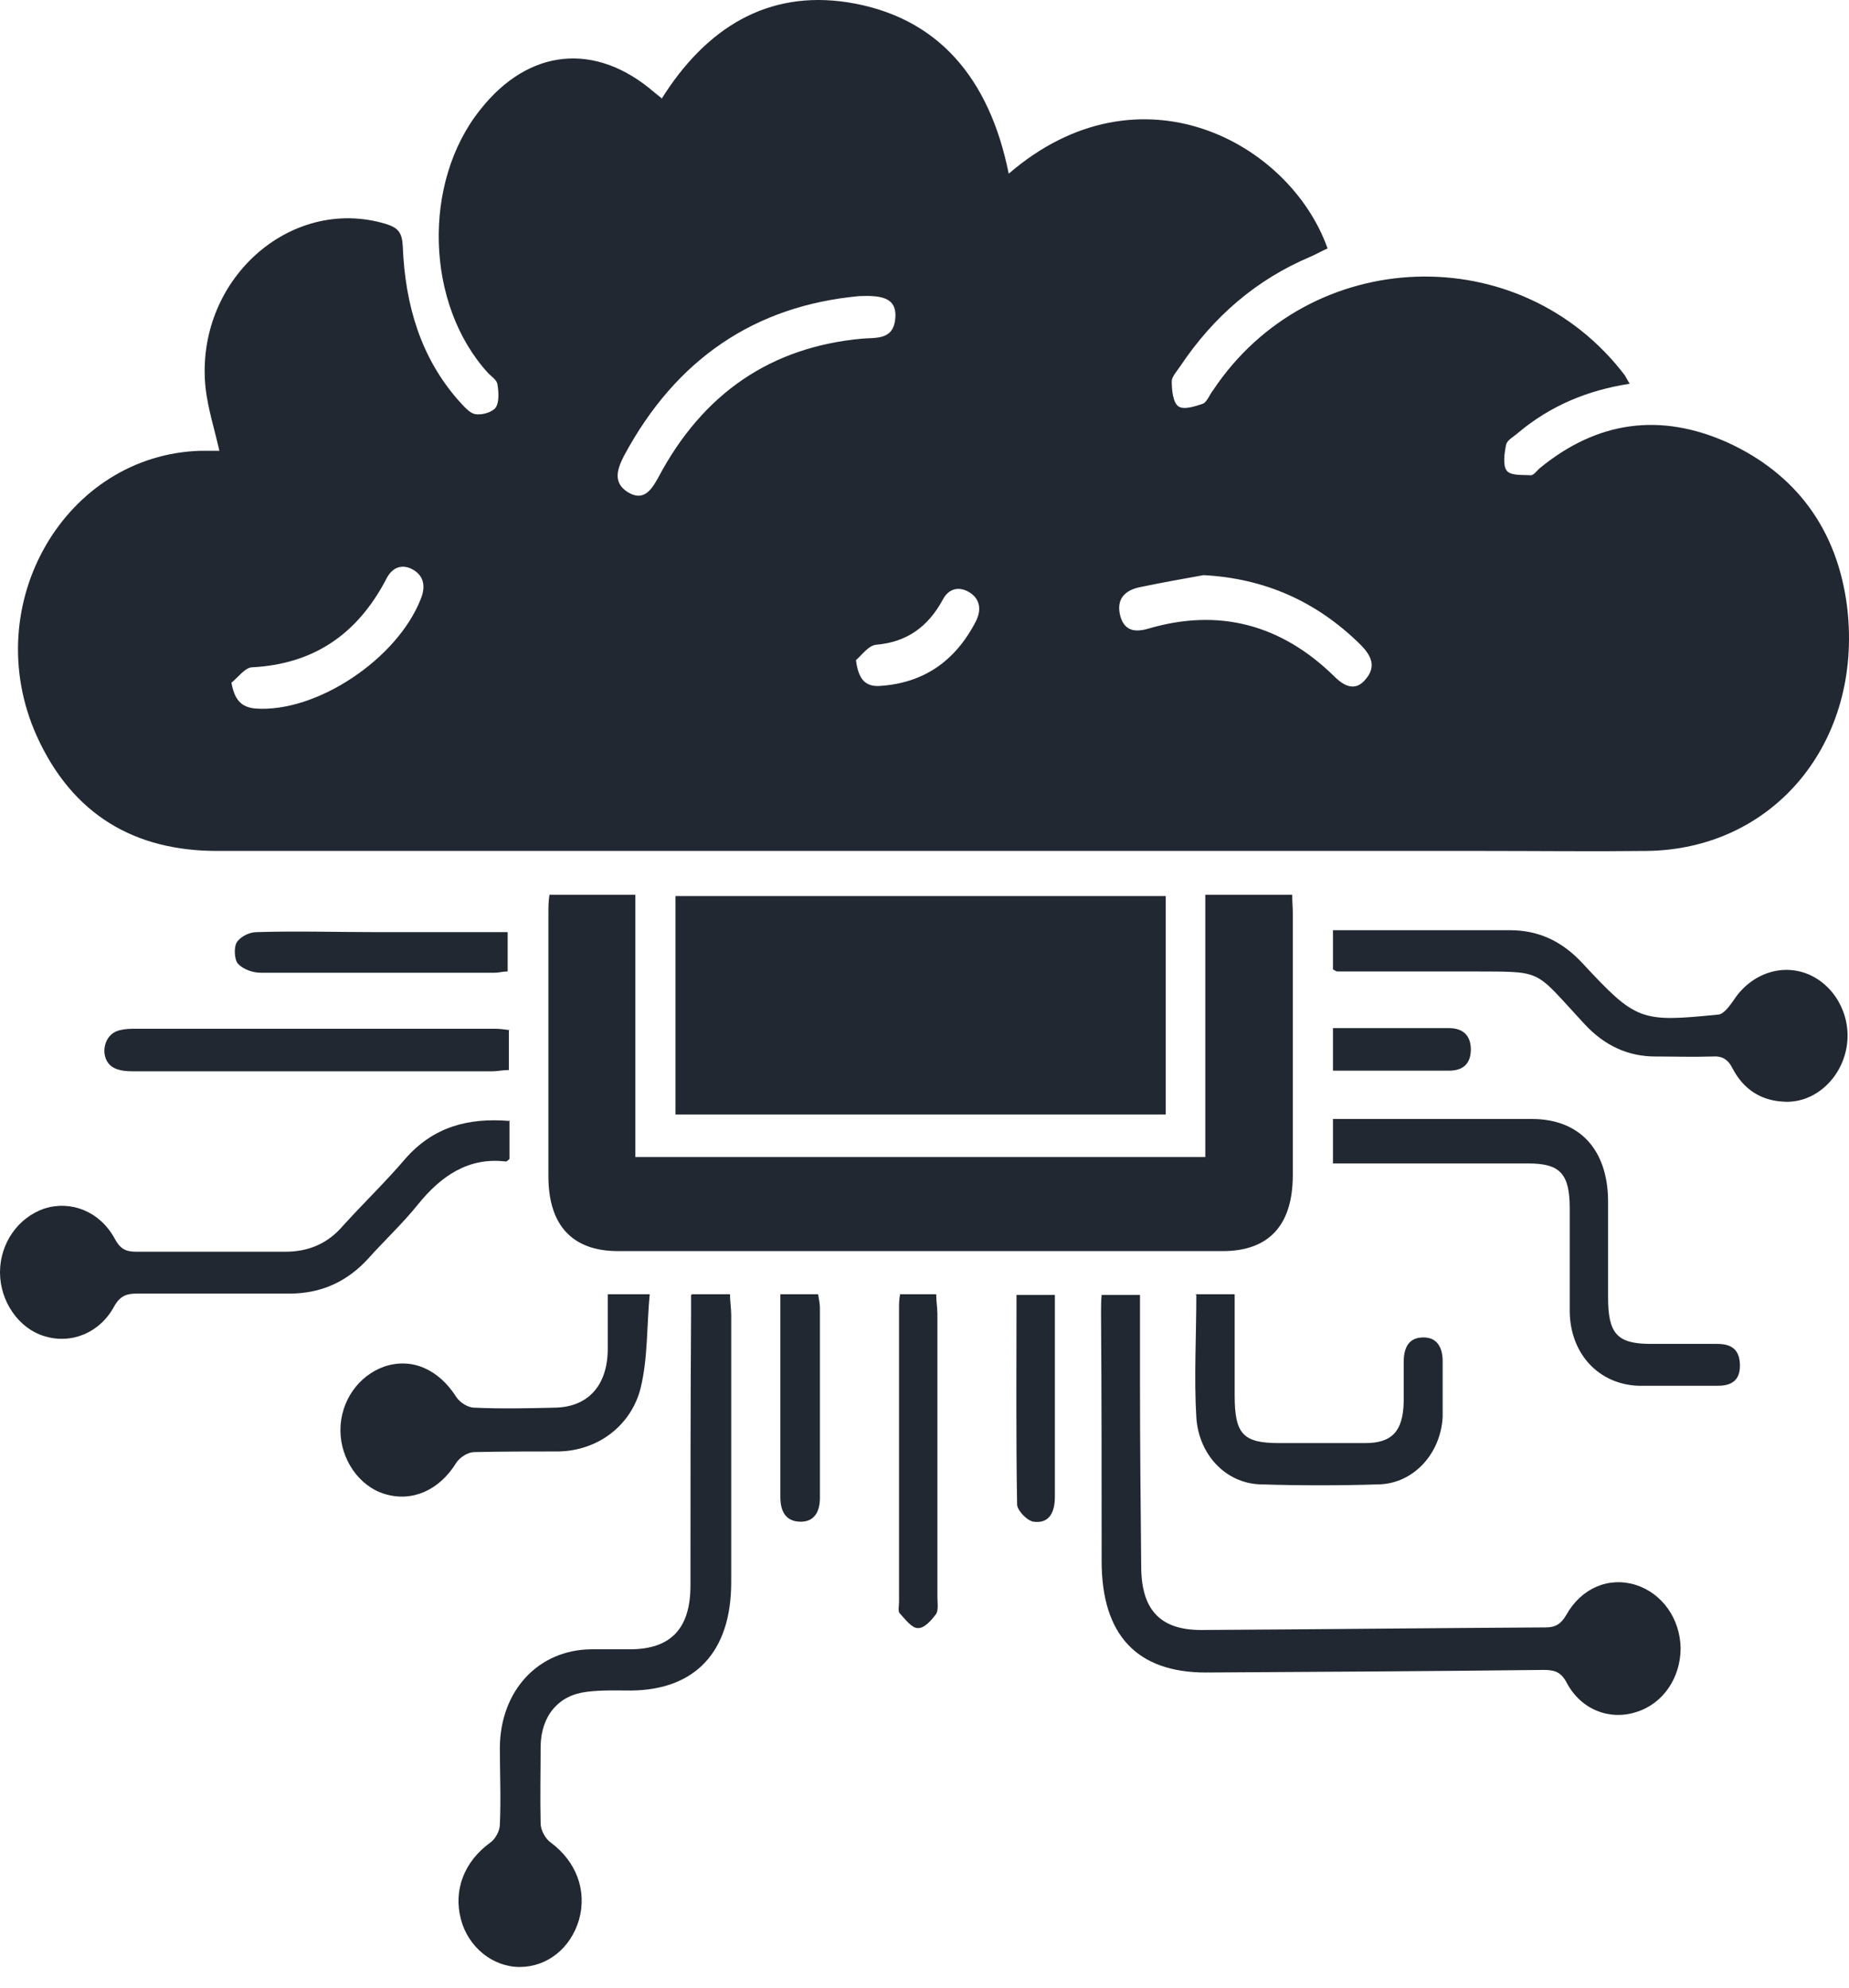 <svg width="80" height="86" viewBox="0 0 80 86" fill="none" xmlns="http://www.w3.org/2000/svg">
<path d="M28.604 4.309C30.549 1.187 33.22 -0.43 36.669 0.099C40.584 0.713 42.815 3.389 43.644 7.515C49.298 2.636 55.807 6.149 57.44 10.75C57.181 10.861 56.948 11.001 56.688 11.112C54.38 12.088 52.513 13.677 51.061 15.852C50.931 16.047 50.698 16.298 50.698 16.493C50.698 16.883 50.75 17.413 50.983 17.58C51.217 17.748 51.709 17.58 52.046 17.469C52.228 17.385 52.332 17.078 52.487 16.883C56.662 10.61 65.765 10.276 70.303 16.242C70.355 16.326 70.406 16.437 70.51 16.605C68.695 16.883 67.087 17.552 65.687 18.723C65.505 18.891 65.22 19.03 65.168 19.225C65.09 19.588 65.013 20.145 65.194 20.368C65.376 20.591 65.868 20.536 66.231 20.564C66.361 20.564 66.491 20.368 66.62 20.257C69.136 18.194 71.859 17.859 74.737 19.142C77.668 20.48 79.509 22.878 79.924 26.307C80.598 32.134 76.734 36.762 71.236 36.818C68.902 36.846 66.543 36.818 64.209 36.818C45.926 36.818 27.67 36.818 9.388 36.818C5.861 36.818 3.138 35.284 1.582 31.827C-0.959 26.14 2.827 19.671 8.688 19.504C8.947 19.504 9.206 19.504 9.492 19.504C9.284 18.584 8.999 17.692 8.895 16.8C8.402 12.171 12.526 8.435 16.701 9.69C17.219 9.857 17.401 10.053 17.427 10.666C17.53 13.203 18.205 15.489 19.864 17.357C20.072 17.58 20.305 17.859 20.539 17.915C20.824 17.971 21.265 17.859 21.446 17.636C21.602 17.413 21.576 16.967 21.524 16.632C21.498 16.437 21.265 16.298 21.109 16.131C18.412 13.175 18.257 7.906 20.772 4.755C22.873 2.079 25.777 1.8 28.318 4.003C28.422 4.086 28.526 4.17 28.63 4.253L28.604 4.309ZM37.161 12.813C32.675 13.231 29.252 15.517 26.996 19.727C26.711 20.285 26.503 20.87 27.151 21.288C27.826 21.707 28.163 21.233 28.474 20.675C30.419 16.995 33.375 15.015 37.291 14.653C37.939 14.597 38.717 14.736 38.743 13.649C38.743 12.98 38.302 12.757 37.187 12.813H37.161ZM52.072 24.885C51.139 25.052 50.205 25.22 49.272 25.415C48.675 25.554 48.286 25.916 48.468 26.641C48.649 27.311 49.116 27.366 49.687 27.199C52.721 26.307 55.418 27.004 57.726 29.262C58.166 29.708 58.659 29.931 59.1 29.374C59.567 28.816 59.307 28.342 58.867 27.896C56.948 26 54.691 25.024 52.072 24.885ZM10.01 29.513C10.14 30.294 10.451 30.6 11.047 30.656C13.693 30.851 17.193 28.509 18.205 25.916C18.412 25.415 18.36 24.941 17.894 24.662C17.427 24.383 16.986 24.523 16.727 25.024C15.456 27.478 13.537 28.732 10.918 28.872C10.607 28.872 10.295 29.318 10.01 29.541V29.513ZM37.032 28.537C37.135 29.429 37.472 29.708 38.043 29.68C39.91 29.569 41.31 28.649 42.218 26.892C42.477 26.39 42.4 25.916 41.959 25.638C41.518 25.359 41.051 25.442 40.792 25.944C40.144 27.143 39.21 27.785 37.913 27.896C37.576 27.924 37.265 28.37 37.032 28.565V28.537Z" fill="#222831"/>
<path d="M23.779 38.714H27.488V50.061H52.149V38.714H55.91C55.91 39.021 55.935 39.272 55.935 39.522C55.935 43.286 55.935 47.078 55.935 50.842C55.935 53.017 54.898 54.132 52.901 54.132C44.188 54.132 35.449 54.132 26.736 54.132C24.765 54.132 23.728 53.017 23.728 50.898C23.728 47.106 23.728 43.286 23.728 39.495C23.728 39.244 23.728 38.993 23.779 38.686V38.714Z" fill="#222831"/>
<path d="M29.226 48.221V38.77H50.438V48.221H29.226Z" fill="#222831"/>
<path d="M47.664 56.028H49.324C49.324 57.311 49.324 58.565 49.324 59.792C49.324 62.441 49.35 65.117 49.376 67.766C49.376 69.662 50.206 70.526 51.969 70.526C56.948 70.498 61.927 70.442 66.88 70.414C67.295 70.414 67.528 70.275 67.762 69.885C68.41 68.714 69.603 68.212 70.77 68.574C71.911 68.937 72.689 70.024 72.715 71.307C72.715 72.589 71.963 73.704 70.822 74.067C69.655 74.457 68.41 73.983 67.788 72.812C67.528 72.31 67.217 72.254 66.776 72.254C61.901 72.31 57.052 72.338 52.176 72.366C49.194 72.366 47.664 70.749 47.664 67.543C47.664 63.974 47.664 60.405 47.638 56.809C47.638 56.558 47.638 56.307 47.664 56.028Z" fill="#222831"/>
<path d="M29.952 55.999H31.585C31.585 56.306 31.637 56.612 31.637 56.891C31.637 60.739 31.637 64.614 31.637 68.462C31.637 71.473 30.081 73.118 27.307 73.145C26.658 73.145 26.036 73.118 25.388 73.201C24.169 73.341 23.417 74.233 23.391 75.543C23.391 76.658 23.365 77.774 23.391 78.889C23.391 79.195 23.598 79.558 23.832 79.725C24.921 80.534 25.413 81.788 25.05 83.071C24.687 84.298 23.676 85.106 22.483 85.106C21.316 85.106 20.253 84.242 19.942 83.043C19.605 81.76 20.097 80.534 21.212 79.725C21.42 79.586 21.627 79.223 21.627 78.945C21.679 77.829 21.627 76.714 21.627 75.599C21.653 73.145 23.287 71.389 25.569 71.361C26.14 71.361 26.684 71.361 27.255 71.361C29.018 71.361 29.874 70.469 29.874 68.601C29.874 64.726 29.874 60.822 29.9 56.947C29.9 56.668 29.9 56.389 29.9 56.027L29.952 55.999Z" fill="#222831"/>
<path d="M22.043 48.472V50.144C22.043 50.144 21.939 50.256 21.887 50.256C20.279 50.061 19.086 50.869 18.075 52.124C17.427 52.932 16.648 53.657 15.948 54.438C15.015 55.47 13.874 55.971 12.525 55.971C10.321 55.971 8.117 55.971 5.913 55.971C5.498 55.971 5.212 56.055 4.953 56.501C4.331 57.672 3.086 58.174 1.919 57.812C0.804 57.477 0 56.306 0 55.051C0 53.797 0.778 52.682 1.919 52.291C3.06 51.929 4.305 52.403 4.953 53.574C5.186 54.02 5.42 54.159 5.887 54.159C8.039 54.159 10.191 54.159 12.344 54.159C13.329 54.159 14.159 53.825 14.833 53.044C15.715 52.068 16.674 51.148 17.53 50.144C18.749 48.75 20.253 48.36 22.017 48.499L22.043 48.472Z" fill="#222831"/>
<path d="M57.673 41.948V40.247C58.011 40.247 58.322 40.247 58.633 40.247C60.863 40.247 63.093 40.247 65.323 40.247C66.568 40.247 67.579 40.721 68.461 41.669C70.795 44.178 70.977 44.234 74.322 43.9C74.581 43.9 74.841 43.509 75.022 43.258C75.774 42.115 77.148 41.641 78.341 42.199C79.508 42.757 80.157 44.123 79.871 45.433C79.586 46.771 78.419 47.775 77.123 47.663C76.189 47.608 75.437 47.134 74.97 46.242C74.763 45.823 74.503 45.684 74.088 45.712C73.259 45.74 72.429 45.712 71.625 45.712C70.432 45.712 69.421 45.238 68.565 44.318C66.257 41.837 66.879 42.059 63.43 42.032C61.563 42.032 59.696 42.032 57.855 42.032C57.803 42.032 57.751 41.976 57.673 41.948Z" fill="#222831"/>
<path d="M57.673 50.284V48.416C58.659 48.416 59.618 48.416 60.552 48.416C62.471 48.416 64.39 48.416 66.283 48.416C68.332 48.416 69.55 49.727 69.576 51.929C69.576 53.323 69.576 54.717 69.576 56.139C69.576 57.7 69.965 58.147 71.418 58.147C72.377 58.147 73.336 58.147 74.296 58.147C74.892 58.147 75.281 58.37 75.281 59.094C75.281 59.764 74.867 59.959 74.322 59.959C73.181 59.959 72.04 59.959 70.899 59.959C69.187 59.903 67.942 58.593 67.917 56.753C67.917 55.275 67.917 53.769 67.917 52.292C67.917 50.786 67.502 50.34 66.127 50.34C63.327 50.34 60.552 50.34 57.673 50.34V50.284Z" fill="#222831"/>
<path d="M26.295 55.999H28.111C27.981 57.365 28.033 58.759 27.722 60.041C27.307 61.714 25.828 62.774 24.169 62.801C22.95 62.801 21.731 62.801 20.512 62.829C20.253 62.829 19.89 63.052 19.734 63.303C19.008 64.474 17.841 65.004 16.648 64.642C15.533 64.307 14.729 63.136 14.729 61.882C14.729 60.627 15.508 59.512 16.648 59.121C17.841 58.731 18.982 59.261 19.734 60.432C19.89 60.683 20.253 60.906 20.512 60.906C21.679 60.961 22.846 60.934 24.013 60.906C25.439 60.878 26.269 59.958 26.295 58.424C26.295 57.616 26.295 56.835 26.295 55.943V55.999Z" fill="#222831"/>
<path d="M51.709 55.999H53.42C53.42 57.477 53.42 58.926 53.42 60.376C53.42 62.049 53.783 62.439 55.339 62.439C56.584 62.439 57.829 62.439 59.073 62.439C60.24 62.439 60.707 61.91 60.733 60.655C60.733 60.097 60.733 59.512 60.733 58.954C60.733 58.313 60.941 57.867 61.589 57.867C62.185 57.867 62.419 58.313 62.419 58.899C62.419 59.707 62.419 60.488 62.419 61.296C62.341 62.886 61.174 64.168 59.696 64.224C57.984 64.279 56.247 64.279 54.509 64.224C53.031 64.168 51.864 62.941 51.761 61.324C51.657 59.596 51.761 57.867 51.761 56.027L51.709 55.999Z" fill="#222831"/>
<path d="M22.017 44.541V46.297C21.758 46.297 21.524 46.353 21.291 46.353C16.104 46.353 10.918 46.353 5.757 46.353C5.446 46.353 5.109 46.325 4.85 46.158C4.331 45.795 4.435 44.875 5.031 44.624C5.239 44.541 5.498 44.513 5.731 44.513C10.97 44.513 16.208 44.513 21.446 44.513C21.628 44.513 21.809 44.541 22.043 44.569L22.017 44.541Z" fill="#222831"/>
<path d="M38.924 55.999H40.506C40.506 56.306 40.558 56.585 40.558 56.836C40.558 60.906 40.558 65.005 40.558 69.075C40.558 69.326 40.61 69.661 40.506 69.828C40.299 70.107 39.987 70.469 39.702 70.442C39.443 70.442 39.158 70.051 38.924 69.8C38.846 69.717 38.898 69.466 38.898 69.298C38.898 65.061 38.898 60.851 38.898 56.613C38.898 56.418 38.898 56.222 38.95 55.972L38.924 55.999Z" fill="#222831"/>
<path d="M21.965 40.276V42.032C21.757 42.032 21.576 42.088 21.42 42.088C18.049 42.088 14.678 42.088 11.28 42.088C10.943 42.088 10.528 41.948 10.295 41.697C10.139 41.53 10.114 40.972 10.243 40.777C10.399 40.526 10.788 40.331 11.099 40.331C12.836 40.276 14.548 40.331 16.285 40.331C18.153 40.331 19.994 40.331 21.965 40.331V40.276Z" fill="#222831"/>
<path d="M33.79 55.999H35.398C35.424 56.194 35.475 56.389 35.475 56.584C35.475 59.261 35.475 61.965 35.475 64.642C35.475 64.698 35.475 64.754 35.475 64.809C35.475 65.395 35.242 65.841 34.646 65.841C34.023 65.841 33.764 65.423 33.764 64.781C33.764 62.969 33.764 61.185 33.764 59.373C33.764 58.257 33.764 57.17 33.764 55.999H33.79Z" fill="#222831"/>
<path d="M43.981 56.028H45.641C45.641 56.669 45.641 57.283 45.641 57.896C45.641 60.182 45.641 62.468 45.641 64.755C45.641 65.424 45.408 65.926 44.733 65.842C44.448 65.814 44.033 65.368 44.007 65.117C43.955 62.106 43.981 59.095 43.981 56.028Z" fill="#222831"/>
<path d="M57.673 46.325V44.485C58.477 44.485 59.229 44.485 59.981 44.485C60.889 44.485 61.797 44.485 62.704 44.485C63.249 44.485 63.638 44.764 63.638 45.405C63.638 46.046 63.275 46.325 62.704 46.325C61.044 46.325 59.411 46.325 57.673 46.325Z" fill="#222831"/>
</svg>
